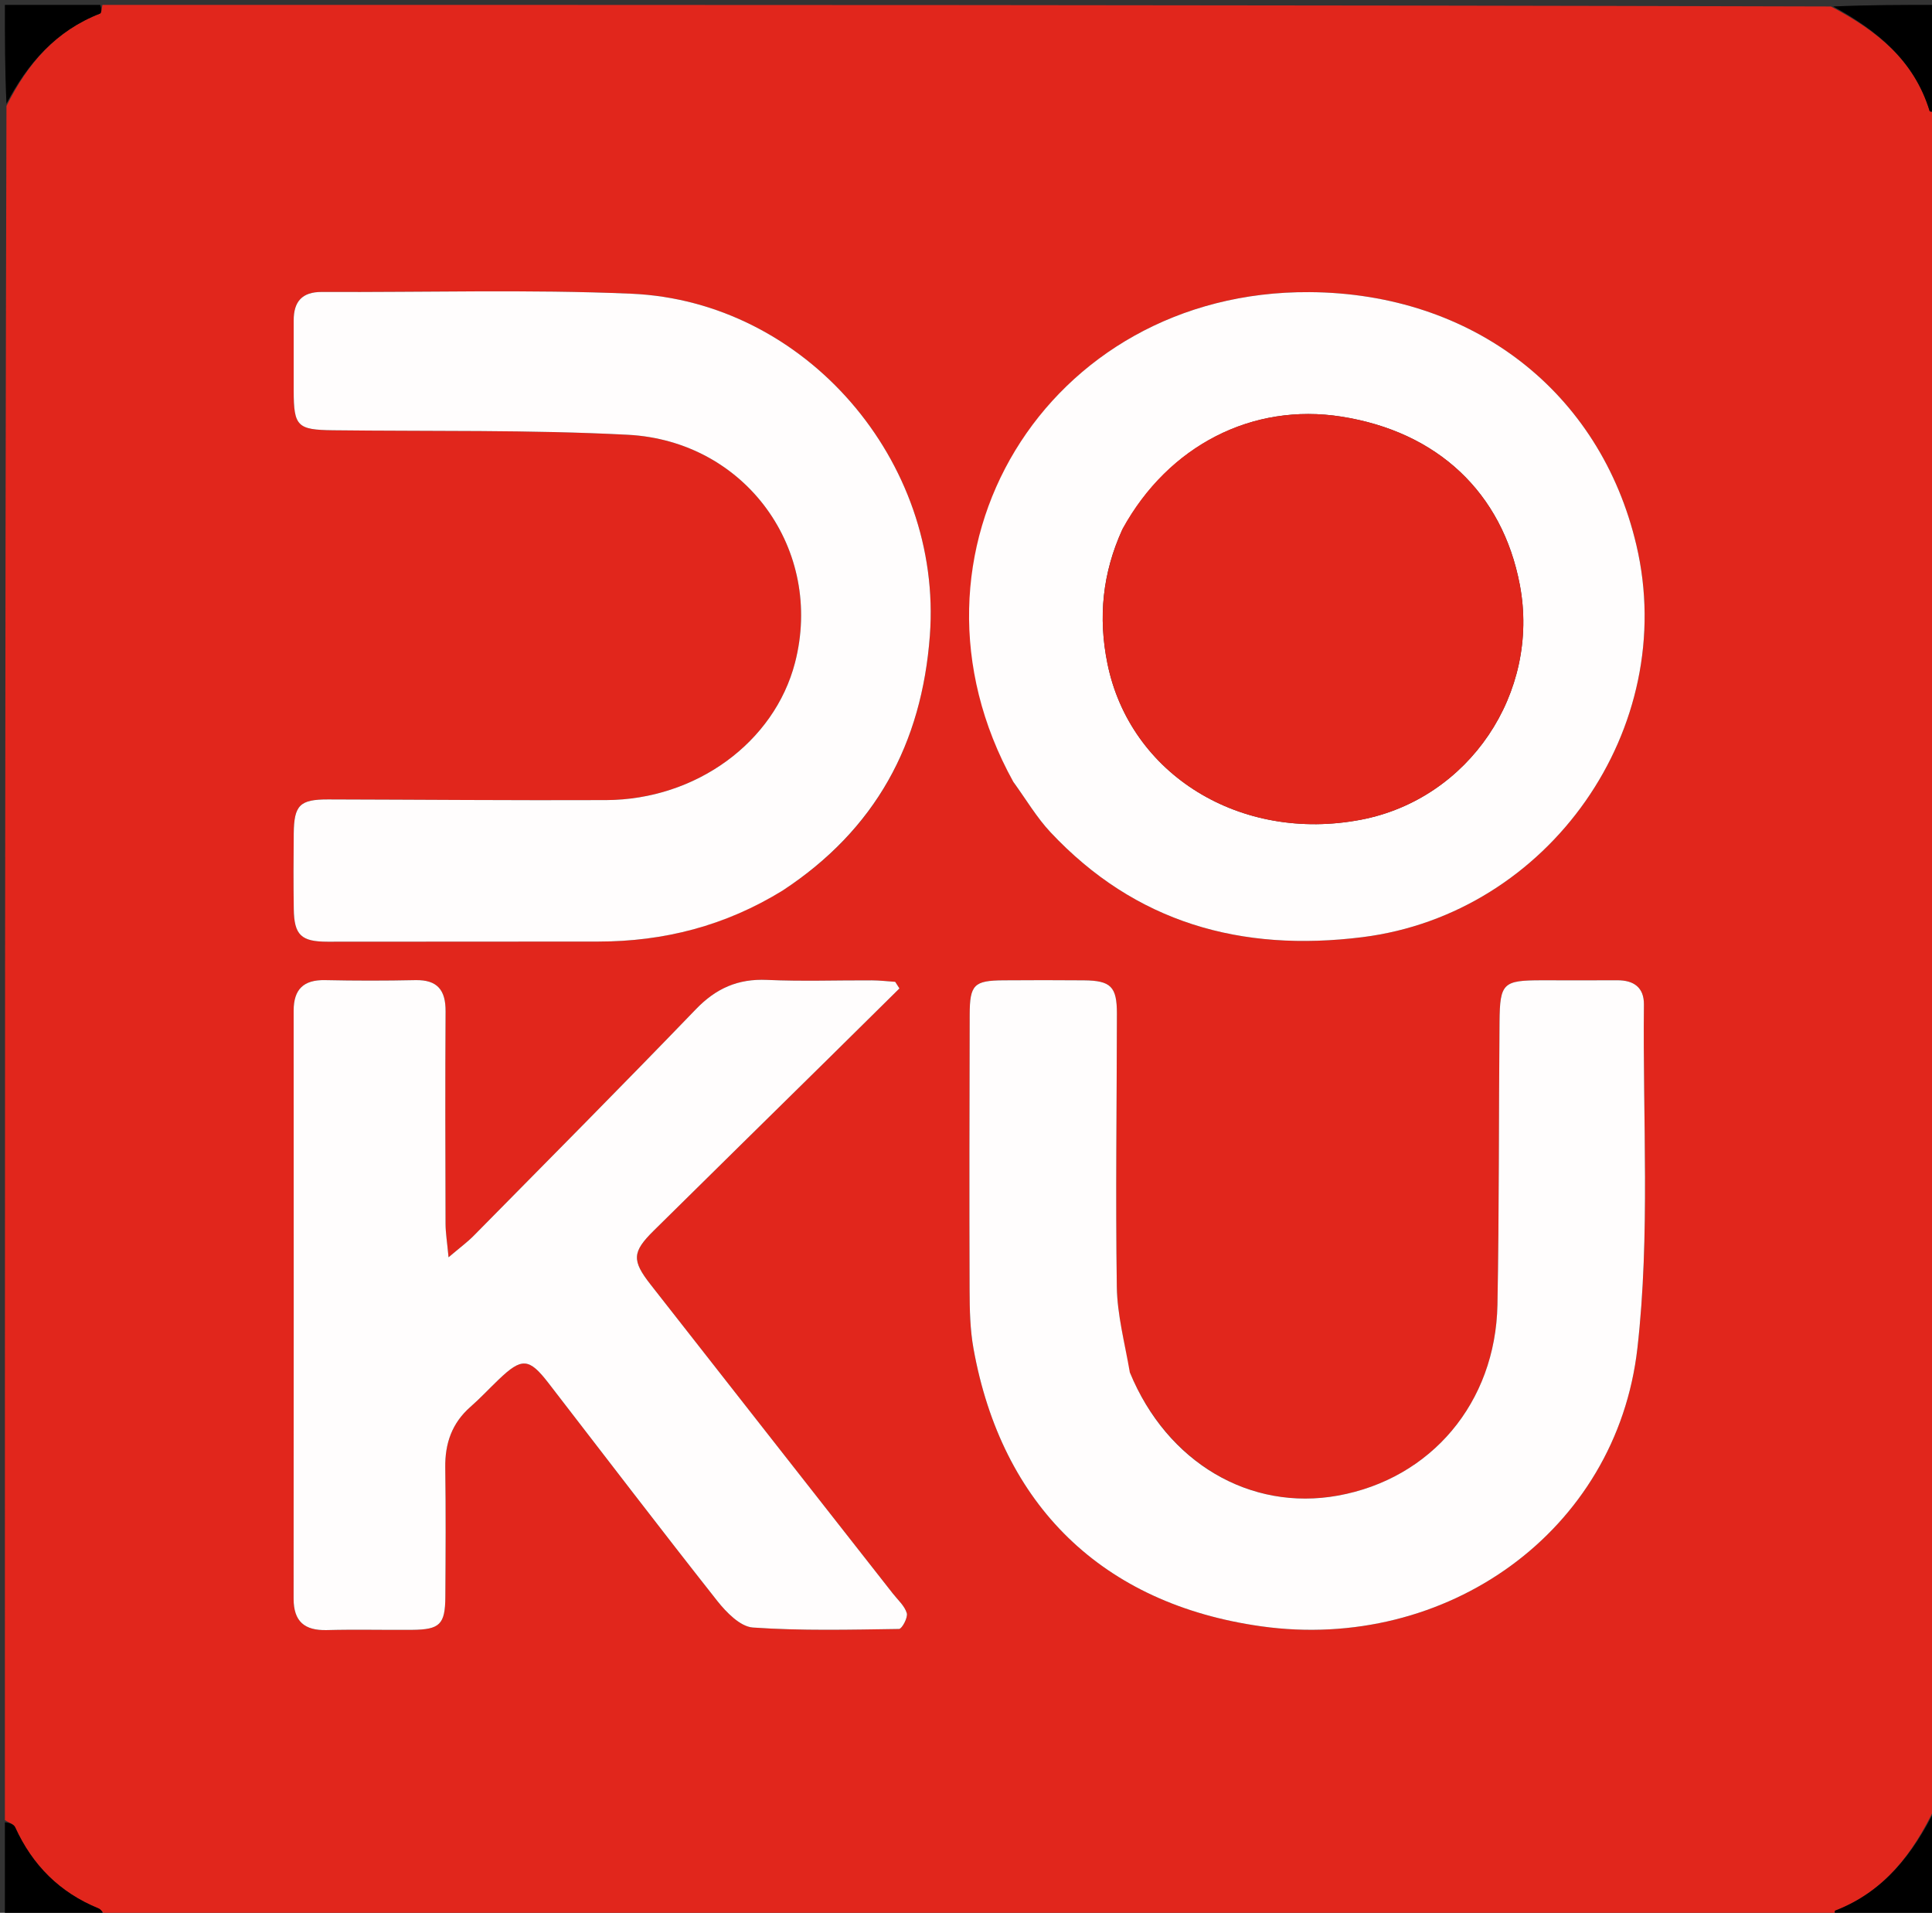 <svg version="1.1" id="Layer_1" xmlns="http://www.w3.org/2000/svg" xmlns:xlink="http://www.w3.org/1999/xlink" x="0px" y="0px"
	 width="100%" viewBox="0 0 396 392" enable-background="new 0 0 396 392" xml:space="preserve">
<rect x="0" y="0" width="396" height="392" fill="#333333" stroke="none"/>
<path fill="#E1261C" opacity="1" stroke="none" 
	d="
M1,373 
	C1,255.978 1,138.956 1.326,21.72 
	C5.661,12.979 11.479,6.293 20.497,2.785 
	C20.844,2.65 20.84,1.615 21,1 
	C139.022,1 257.044,1 375.282,1.328 
	C384.713,6.266 392.351,12.365 395.51,22.744 
	C395.576,22.96 396.484,22.92 397,23 
	C397,138.689 397,254.377 396.663,370.298 
	C392.095,379.914 386.181,387.675 376.179,391.546 
	C375.964,391.629 376.053,392.498 376,393 
	C257.978,393 139.956,393 21.759,392.703 
	C21.123,391.959 20.739,391.321 20.187,391.096 
	C12.243,387.851 6.644,382.252 3.106,374.467 
	C2.801,373.798 1.72,373.481 1,373 
M170.124,216.625 
	C174.869,211.938 179.614,207.251 184.359,202.563 
	C184.069,202.112 183.779,201.66 183.489,201.209 
	C181.899,201.104 180.31,200.916 178.721,200.909 
	C171.554,200.876 164.376,201.143 157.224,200.816 
	C151.271,200.544 146.769,202.535 142.629,206.832 
	C127.597,222.434 112.323,237.802 97.11,253.228 
	C95.785,254.572 94.242,255.7 91.939,257.662 
	C91.654,254.581 91.331,252.675 91.325,250.767 
	C91.281,236.268 91.242,221.767 91.332,207.268 
	C91.359,202.915 89.668,200.766 85.138,200.863 
	C78.974,200.996 72.803,200.995 66.64,200.862 
	C62.224,200.766 60.186,202.743 60.188,207.12 
	C60.205,247.287 60.212,287.453 60.18,327.619 
	C60.177,332.302 62.419,334.183 66.994,334.061 
	C72.823,333.905 78.659,334.06 84.492,334.011 
	C90.145,333.964 91.244,332.901 91.283,327.268 
	C91.343,318.435 91.393,309.6 91.266,300.769 
	C91.194,295.801 92.634,291.642 96.425,288.316 
	C98.427,286.56 100.251,284.603 102.175,282.756 
	C106.952,278.173 108.423,278.263 112.418,283.434 
	C123.927,298.33 135.342,313.3 147.008,328.072 
	C148.868,330.427 151.734,333.357 154.308,333.536 
	C164.259,334.229 174.281,333.976 184.273,333.831 
	C184.871,333.823 186.126,331.489 185.864,330.592 
	C185.428,329.098 184.028,327.876 183.001,326.566 
	C166.45,305.46 149.883,284.367 133.349,263.248 
	C129.469,258.293 129.575,256.574 133.996,252.205 
	C145.851,240.49 157.742,228.812 170.124,216.625 
M207.905,160.548 
	C210.357,163.897 212.495,167.541 215.313,170.547 
	C232.739,189.132 254.408,195.17 279.252,192.057 
	C317.545,187.26 344.224,149.213 335.407,111.707 
	C328.021,80.292 301.917,60.088 268.428,59.868 
	C214.469,59.514 181.719,113.305 207.905,160.548 
M231.406,280.892 
	C230.535,275.167 228.999,269.451 228.914,263.715 
	C228.638,245.053 228.91,226.384 228.932,207.718 
	C228.939,202.203 227.688,200.957 222.182,200.905 
	C216.682,200.854 211.182,200.865 205.682,200.902 
	C199.642,200.943 198.77,201.79 198.754,207.949 
	C198.707,226.782 198.669,245.615 198.736,264.448 
	C198.75,268.432 198.835,272.484 199.539,276.388 
	C205.309,308.395 225.865,328.714 258.515,333.289 
	C296.415,338.599 331.355,313.876 335.62,276.277 
	C338.254,253.06 336.695,229.366 336.953,205.885 
	C336.992,202.366 334.879,200.869 331.472,200.892 
	C326.306,200.927 321.139,200.891 315.972,200.895 
	C308.088,200.9 307.431,201.454 307.358,209.388 
	C307.18,228.72 307.294,248.057 306.929,267.384 
	C306.55,287.466 293.31,303.055 274.23,306.502 
	C256.239,309.753 239.2,299.763 231.406,280.892 
M160.745,182.271 
	C179.495,169.97 188.945,152.402 190.595,130.228 
	C193.25,94.542 165.101,61.727 129.4,60.192 
	C108.285,59.284 87.102,59.934 65.95,59.832 
	C61.927,59.812 60.189,61.8 60.197,65.655 
	C60.207,70.485 60.185,75.316 60.197,80.146 
	C60.215,87.369 60.963,88.089 68.223,88.176 
	C88.374,88.42 108.557,88.055 128.667,89.099 
	C152.94,90.36 168.92,112.773 162.95,135.816 
	C158.732,152.096 142.688,163.886 124.236,163.966 
	C105.248,164.047 86.26,163.876 67.272,163.831 
	C61.461,163.818 60.267,164.984 60.207,170.816 
	C60.154,175.979 60.138,181.144 60.214,186.306 
	C60.292,191.634 61.732,192.99 67.158,192.99 
	C85.646,192.991 104.135,192.967 122.623,192.959 
	C136.067,192.952 148.636,189.759 160.745,182.271 
z"/>
<path fill="#000000" opacity="1" stroke="none" 
	d="
M376.469,393 
	C376.053,392.498 375.964,391.629 376.179,391.546 
	C386.181,387.675 392.095,379.914 396.663,370.765 
	C397,378.258 397,385.516 397,393 
	C390.314,393 383.626,393 376.469,393 
z"/>
<path fill="#000000" opacity="1" stroke="none" 
	d="
M397,22.531 
	C396.484,22.92 395.576,22.96 395.51,22.744 
	C392.351,12.365 384.713,6.266 375.749,1.328 
	C382.928,1 389.856,1 397,1 
	C397,8.019 397,15.041 397,22.531 
z"/>
<path fill="#000000" opacity="1" stroke="none" 
	d="
M1,373.469 
	C1.72,373.481 2.801,373.798 3.106,374.467 
	C6.644,382.252 12.243,387.851 20.187,391.096 
	C20.739,391.321 21.123,391.959 21.292,392.703 
	C14.407,393 7.815,393 1,393 
	C1,386.648 1,380.293 1,373.469 
z"/>
<path fill="#000000" opacity="1" stroke="none" 
	d="
M20.531,1 
	C20.84,1.615 20.844,2.65 20.497,2.785 
	C11.479,6.293 5.661,12.979 1.326,21.253 
	C1,14.407 1,7.815 1,1 
	C7.352,1 13.707,1 20.531,1 
z"/>
<path fill="#FFFDFD" opacity="1" stroke="none" 
	d="
M169.871,216.872 
	C157.742,228.812 145.851,240.49 133.996,252.205 
	C129.575,256.574 129.469,258.293 133.349,263.248 
	C149.883,284.367 166.45,305.46 183.001,326.566 
	C184.028,327.876 185.428,329.098 185.864,330.592 
	C186.126,331.489 184.871,333.823 184.273,333.831 
	C174.281,333.976 164.259,334.229 154.308,333.536 
	C151.734,333.357 148.868,330.427 147.008,328.072 
	C135.342,313.3 123.927,298.33 112.418,283.434 
	C108.423,278.263 106.952,278.173 102.175,282.756 
	C100.251,284.603 98.427,286.56 96.425,288.316 
	C92.634,291.642 91.194,295.801 91.266,300.769 
	C91.393,309.6 91.343,318.435 91.283,327.268 
	C91.244,332.901 90.145,333.964 84.492,334.011 
	C78.659,334.06 72.823,333.905 66.994,334.061 
	C62.419,334.183 60.177,332.302 60.18,327.619 
	C60.212,287.453 60.205,247.287 60.188,207.12 
	C60.186,202.743 62.224,200.766 66.64,200.862 
	C72.803,200.995 78.974,200.996 85.138,200.863 
	C89.668,200.766 91.359,202.915 91.332,207.268 
	C91.242,221.767 91.281,236.268 91.325,250.767 
	C91.331,252.675 91.654,254.581 91.939,257.662 
	C94.242,255.7 95.785,254.572 97.11,253.228 
	C112.323,237.802 127.597,222.434 142.629,206.832 
	C146.769,202.535 151.271,200.544 157.224,200.816 
	C164.376,201.143 171.554,200.876 178.721,200.909 
	C180.31,200.916 181.899,201.104 183.489,201.209 
	C183.779,201.66 184.069,202.112 184.359,202.563 
	C179.614,207.251 174.869,211.938 169.871,216.872 
z"/>
<path fill="#FFFDFD" opacity="1" stroke="none" 
	d="
M207.706,160.239 
	C181.719,113.305 214.469,59.514 268.428,59.868 
	C301.917,60.088 328.021,80.292 335.407,111.707 
	C344.224,149.213 317.545,187.26 279.252,192.057 
	C254.408,195.17 232.739,189.132 215.313,170.547 
	C212.495,167.541 210.357,163.897 207.706,160.239 
M229.983,108.662 
	C225.973,117.434 225.067,126.525 226.985,135.971 
	C231.609,158.749 254.283,172.731 278.996,167.981 
	C301.062,163.739 315.724,142.032 311.514,119.836 
	C307.938,100.98 294.659,88.474 274.926,85.377 
	C256.747,82.523 239.524,91.23 229.983,108.662 
z"/>
<path fill="#FFFDFD" opacity="1" stroke="none" 
	d="
M231.579,281.244 
	C239.2,299.763 256.239,309.753 274.23,306.502 
	C293.31,303.055 306.55,287.466 306.929,267.384 
	C307.294,248.057 307.18,228.72 307.358,209.388 
	C307.431,201.454 308.088,200.9 315.972,200.895 
	C321.139,200.891 326.306,200.927 331.472,200.892 
	C334.879,200.869 336.992,202.366 336.953,205.885 
	C336.695,229.366 338.254,253.06 335.62,276.277 
	C331.355,313.876 296.415,338.599 258.515,333.289 
	C225.865,328.714 205.309,308.395 199.539,276.388 
	C198.835,272.484 198.75,268.432 198.736,264.448 
	C198.669,245.615 198.707,226.782 198.754,207.949 
	C198.77,201.79 199.642,200.943 205.682,200.902 
	C211.182,200.865 216.682,200.854 222.182,200.905 
	C227.688,200.957 228.939,202.203 228.932,207.718 
	C228.91,226.384 228.638,245.053 228.914,263.715 
	C228.999,269.451 230.535,275.167 231.579,281.244 
z"/>
<path fill="#FFFDFD" opacity="1" stroke="none" 
	d="
M160.446,182.482 
	C148.636,189.759 136.067,192.952 122.623,192.959 
	C104.135,192.967 85.646,192.991 67.158,192.99 
	C61.732,192.99 60.292,191.634 60.214,186.306 
	C60.138,181.144 60.154,175.979 60.207,170.816 
	C60.267,164.984 61.461,163.818 67.272,163.831 
	C86.26,163.876 105.248,164.047 124.236,163.966 
	C142.688,163.886 158.732,152.096 162.95,135.816 
	C168.92,112.773 152.94,90.36 128.667,89.099 
	C108.557,88.055 88.374,88.42 68.223,88.176 
	C60.963,88.089 60.215,87.369 60.197,80.146 
	C60.185,75.316 60.207,70.485 60.197,65.655 
	C60.189,61.8 61.927,59.812 65.95,59.832 
	C87.102,59.934 108.285,59.284 129.4,60.192 
	C165.101,61.727 193.25,94.542 190.595,130.228 
	C188.945,152.402 179.495,169.97 160.446,182.482 
z"/>
<path fill="#E1261C" opacity="1" stroke="none" 
	d="
M230.121,108.309 
	C239.524,91.23 256.747,82.523 274.926,85.377 
	C294.659,88.474 307.938,100.98 311.514,119.836 
	C315.724,142.032 301.062,163.739 278.996,167.981 
	C254.283,172.731 231.609,158.749 226.985,135.971 
	C225.067,126.525 225.973,117.434 230.121,108.309 
z"/>
</svg>